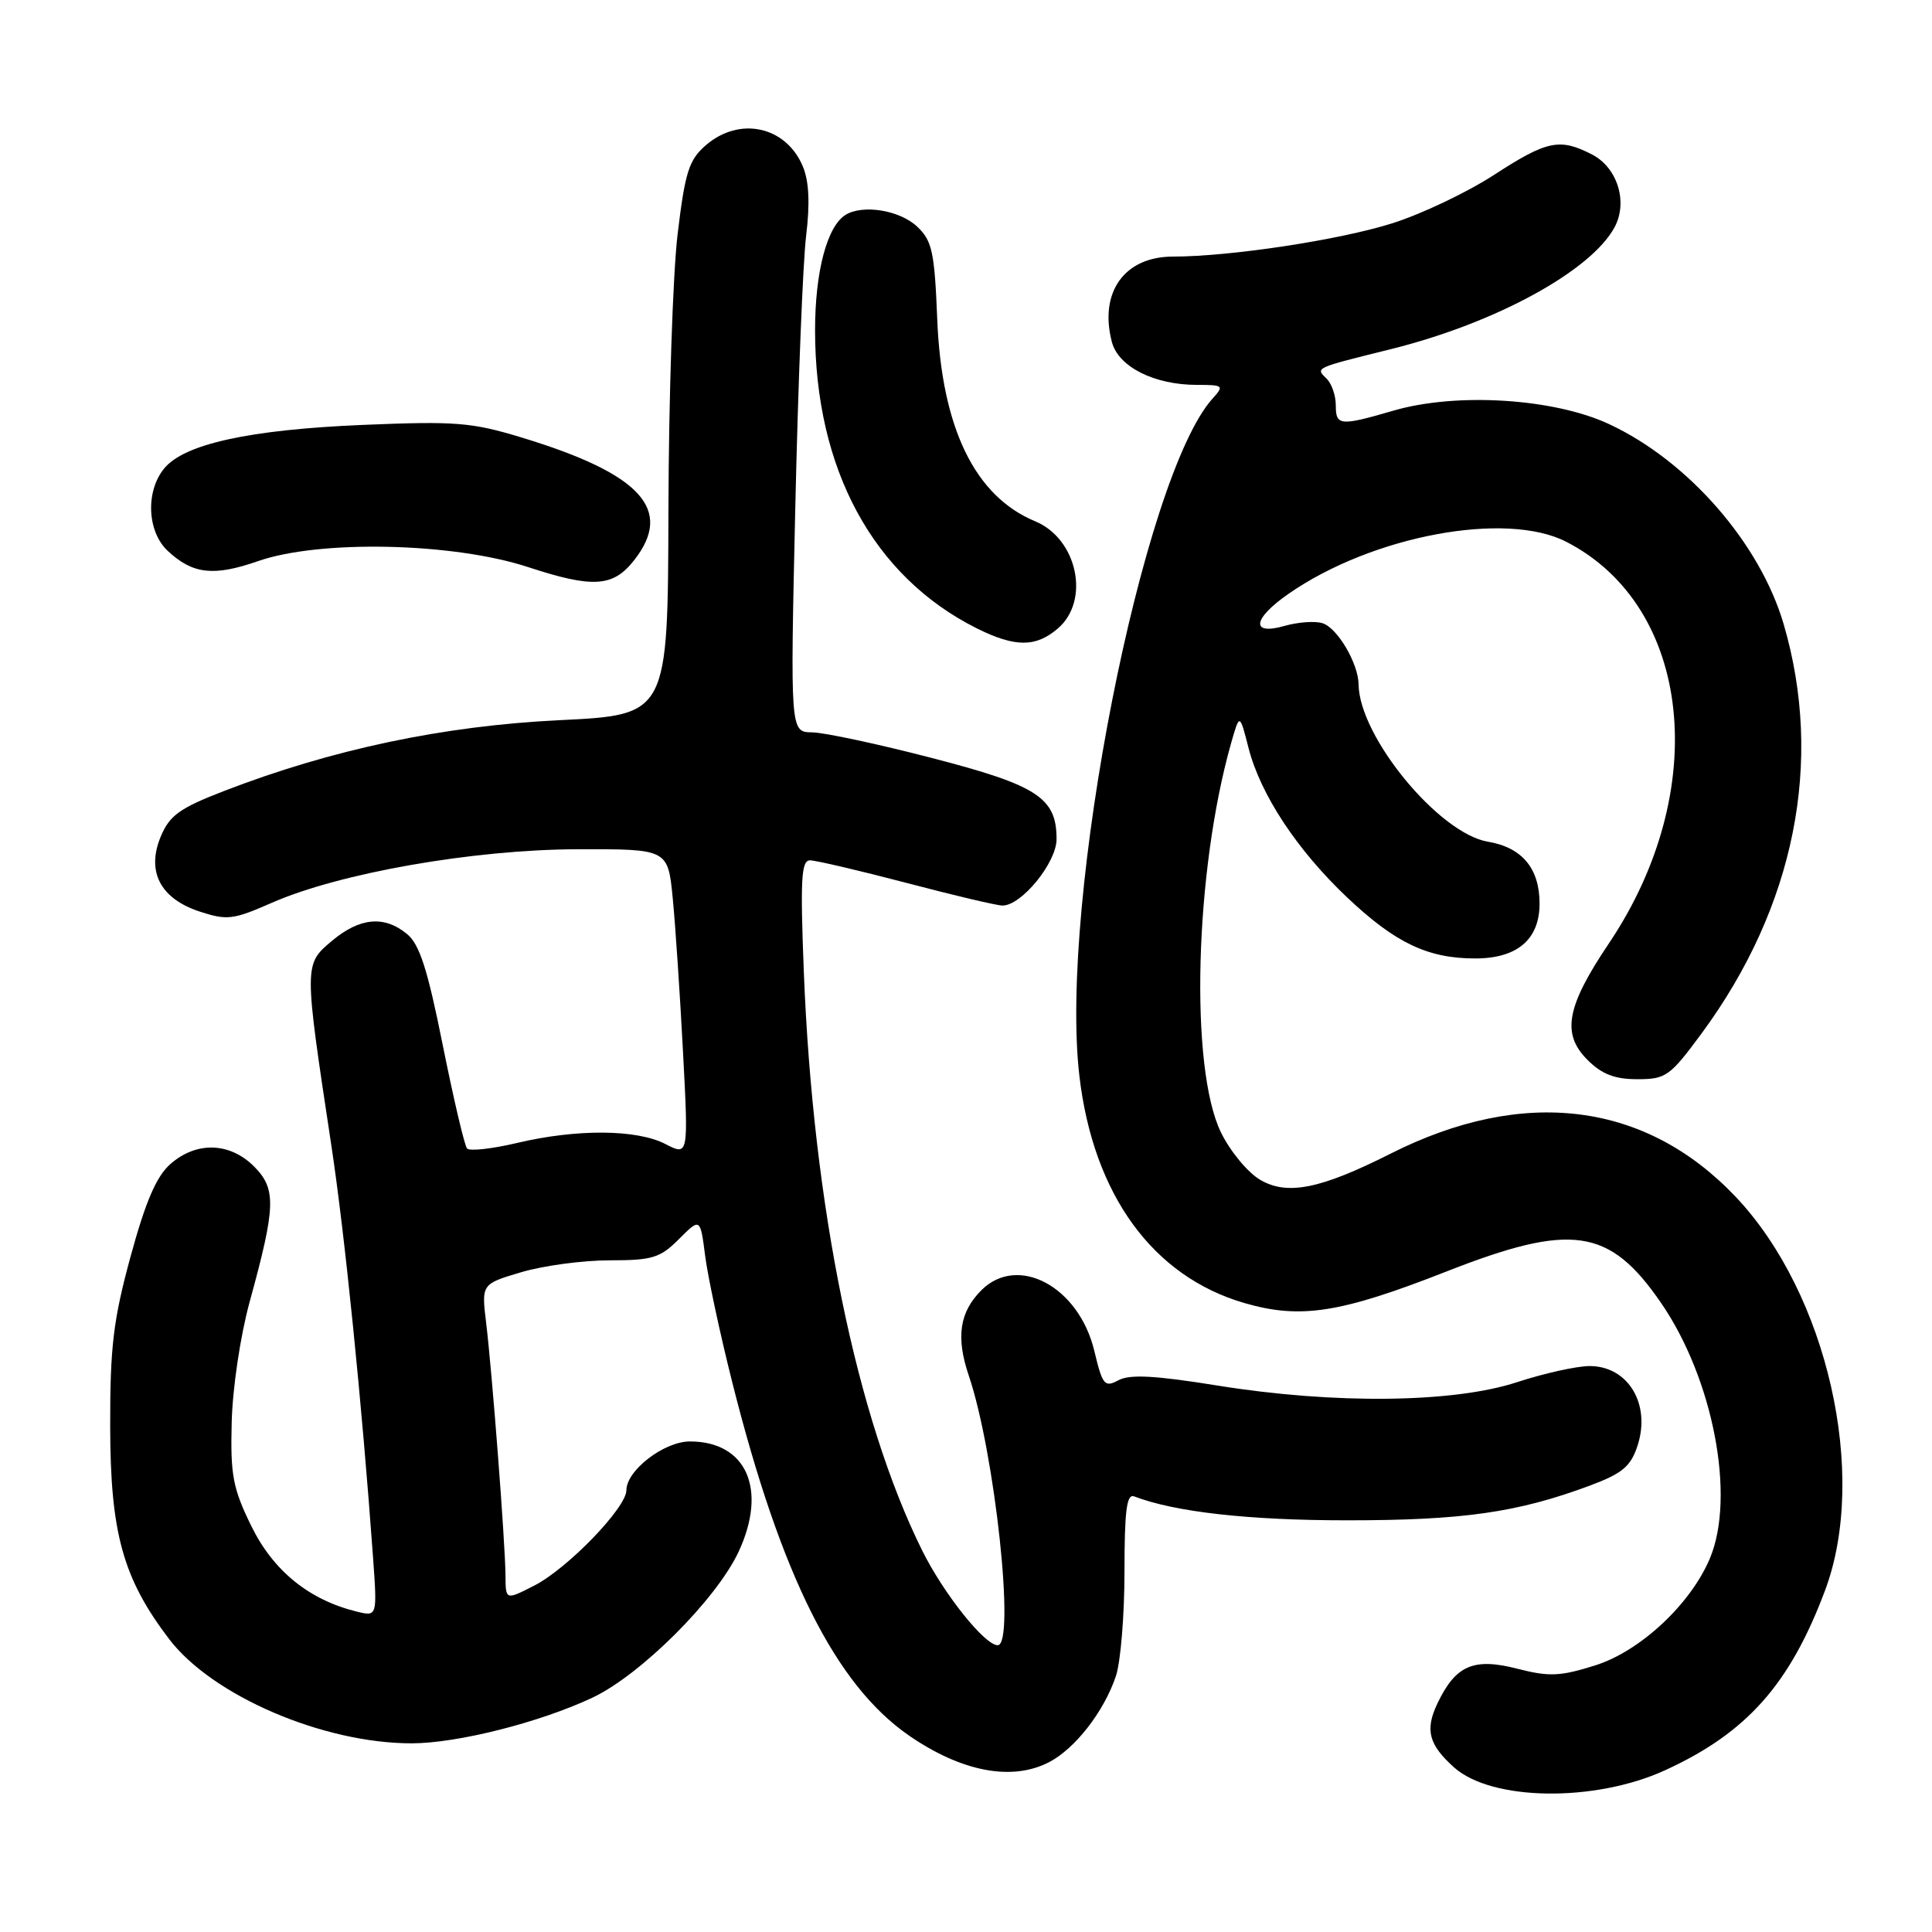 <?xml version="1.0" encoding="UTF-8" standalone="no"?>
<!DOCTYPE svg PUBLIC "-//W3C//DTD SVG 1.1//EN" "http://www.w3.org/Graphics/SVG/1.1/DTD/svg11.dtd" >
<svg xmlns="http://www.w3.org/2000/svg" xmlns:xlink="http://www.w3.org/1999/xlink" version="1.1" viewBox="0 0 256 256">
 <g >
 <path fill="currentColor"
d=" M 220.63 234.57 C 231.46 229.61 237.17 223.18 241.84 210.71 C 247.57 195.37 242.14 171.43 230.02 158.62 C 218.08 145.99 201.90 143.96 184.25 152.87 C 174.96 157.56 170.55 158.44 166.96 156.32 C 165.31 155.34 162.97 152.51 161.77 150.02 C 157.62 141.46 158.30 115.52 163.12 98.50 C 164.26 94.50 164.26 94.50 165.44 99.12 C 167.03 105.30 171.87 112.64 178.52 118.93 C 184.89 124.95 189.19 127.00 195.47 127.00 C 201.05 127.00 204.00 124.48 204.00 119.72 C 204.00 115.07 201.68 112.29 197.16 111.53 C 190.65 110.43 180.11 97.61 180.02 90.70 C 179.99 87.91 177.22 83.20 175.24 82.58 C 174.26 82.26 172.00 82.43 170.23 82.93 C 165.67 84.24 165.95 82.00 170.77 78.66 C 181.87 70.97 199.55 67.67 207.56 71.80 C 224.23 80.38 226.80 104.75 213.19 125.00 C 207.55 133.38 206.89 136.98 210.34 140.43 C 212.25 142.34 213.94 143.00 216.96 143.00 C 220.75 143.00 221.28 142.62 225.51 136.88 C 237.81 120.16 241.67 100.92 236.35 82.72 C 233.21 71.99 223.69 61.08 213.22 56.20 C 205.90 52.78 193.03 51.98 184.68 54.40 C 177.54 56.48 177.00 56.43 177.00 53.70 C 177.00 52.43 176.47 50.87 175.82 50.22 C 174.29 48.69 173.99 48.83 184.43 46.23 C 198.24 42.78 210.85 35.88 213.95 30.09 C 215.73 26.76 214.32 22.22 210.97 20.48 C 206.67 18.26 205.00 18.61 197.96 23.18 C 194.42 25.48 188.37 28.36 184.51 29.58 C 177.49 31.80 163.08 33.99 155.42 34.00 C 148.99 34.00 145.61 38.73 147.33 45.32 C 148.20 48.61 152.94 51.00 158.62 51.00 C 162.10 51.00 162.22 51.10 160.70 52.78 C 151.40 63.05 140.30 119.49 143.03 142.61 C 144.88 158.31 152.75 169.13 164.89 172.66 C 172.34 174.82 177.60 174.00 191.69 168.47 C 208.25 161.97 213.26 162.70 220.09 172.63 C 227.01 182.69 230.00 198.28 226.58 206.47 C 224.04 212.54 217.35 218.79 211.38 220.67 C 206.74 222.13 205.29 222.20 201.08 221.12 C 195.25 219.62 192.87 220.66 190.46 225.73 C 188.80 229.22 189.31 231.17 192.66 234.18 C 197.64 238.65 211.29 238.84 220.63 234.57 Z  M 139.00 233.50 C 142.46 231.71 146.29 226.78 147.86 222.10 C 148.49 220.23 149.00 214.00 149.00 208.24 C 149.00 200.18 149.29 197.90 150.28 198.28 C 155.69 200.35 165.44 201.45 178.50 201.45 C 193.86 201.45 201.08 200.42 210.69 196.84 C 214.95 195.25 216.07 194.32 216.97 191.60 C 218.79 186.07 215.74 180.99 210.60 181.01 C 208.89 181.02 204.57 181.98 201.00 183.15 C 192.58 185.91 176.79 186.08 161.37 183.60 C 153.08 182.26 149.73 182.08 148.22 182.88 C 146.36 183.88 146.09 183.55 145.00 178.99 C 142.95 170.47 134.86 166.14 130.03 170.97 C 127.14 173.86 126.65 177.19 128.36 182.25 C 131.83 192.47 134.57 218.00 132.20 218.00 C 130.48 218.00 125.07 211.22 122.22 205.50 C 113.49 187.93 107.72 159.79 106.51 128.75 C 106.03 116.50 106.17 114.00 107.33 114.00 C 108.10 114.00 113.85 115.35 120.12 116.99 C 126.38 118.64 132.10 119.99 132.83 119.99 C 135.35 120.01 140.00 114.30 140.00 111.19 C 140.00 105.70 137.48 104.06 123.45 100.43 C 116.33 98.58 109.20 97.06 107.61 97.04 C 104.71 97.00 104.71 97.00 105.38 67.25 C 105.75 50.89 106.39 34.67 106.82 31.21 C 107.34 26.92 107.20 23.99 106.37 22.03 C 104.14 16.72 97.98 15.38 93.52 19.25 C 91.28 21.20 90.78 22.78 89.79 31.00 C 89.16 36.23 88.61 52.70 88.57 67.62 C 88.50 94.73 88.50 94.73 74.10 95.43 C 58.72 96.18 43.98 99.29 29.69 104.81 C 23.85 107.06 22.48 108.04 21.32 110.80 C 19.36 115.46 21.22 119.07 26.47 120.79 C 30.07 121.97 30.91 121.87 35.96 119.65 C 44.96 115.68 62.72 112.57 76.50 112.53 C 88.50 112.50 88.50 112.50 89.14 119.00 C 89.49 122.58 90.10 131.73 90.50 139.34 C 91.23 153.17 91.23 153.17 88.17 151.59 C 84.38 149.63 76.43 149.57 68.50 151.45 C 65.20 152.23 62.22 152.56 61.89 152.18 C 61.55 151.81 60.11 145.65 58.67 138.50 C 56.65 128.40 55.59 125.11 53.92 123.75 C 50.89 121.27 47.66 121.58 43.96 124.69 C 40.27 127.79 40.27 127.79 43.88 151.61 C 45.69 163.52 47.96 185.96 49.43 206.36 C 49.99 214.21 49.99 214.21 47.25 213.54 C 40.96 211.99 36.22 208.15 33.32 202.25 C 30.86 197.23 30.52 195.48 30.70 188.50 C 30.81 183.97 31.84 177.03 33.08 172.50 C 36.56 159.83 36.63 157.54 33.65 154.55 C 30.43 151.34 26.00 151.22 22.57 154.25 C 20.71 155.89 19.29 159.21 17.30 166.50 C 15.01 174.91 14.58 178.48 14.60 189.00 C 14.62 203.14 16.29 209.16 22.43 217.21 C 28.15 224.70 42.81 231.00 54.53 231.00 C 60.58 231.00 71.51 228.24 78.50 224.95 C 84.91 221.93 94.94 211.91 97.88 205.59 C 101.71 197.34 98.91 191.00 91.42 191.00 C 87.99 191.00 83.00 194.84 83.00 197.47 C 83.00 199.78 75.19 207.86 70.79 210.10 C 67.00 212.04 67.00 212.04 66.98 208.77 C 66.95 204.49 65.22 181.94 64.42 175.32 C 63.79 170.14 63.79 170.14 69.08 168.57 C 71.98 167.71 77.24 167.00 80.76 167.00 C 86.44 167.00 87.47 166.69 89.97 164.18 C 92.79 161.36 92.79 161.36 93.44 166.43 C 93.80 169.22 95.41 176.75 97.03 183.17 C 103.48 208.81 110.73 223.28 120.49 230.00 C 127.44 234.78 134.10 236.04 139.00 233.50 Z  M 140.19 83.26 C 144.49 79.54 142.75 71.38 137.16 69.07 C 129.17 65.76 124.77 56.69 124.19 42.32 C 123.83 33.32 123.51 31.89 121.51 30.01 C 119.21 27.85 114.33 27.06 112.04 28.47 C 109.59 29.99 108.00 36.00 108.00 43.76 C 108.00 62.18 115.72 76.40 129.43 83.26 C 134.51 85.79 137.26 85.79 140.19 83.26 Z  M 84.02 74.24 C 89.30 67.53 84.95 62.78 69.11 57.97 C 62.50 55.96 60.36 55.79 48.12 56.30 C 33.05 56.93 24.40 58.83 21.75 62.08 C 19.26 65.13 19.50 70.45 22.23 73.00 C 25.54 76.09 28.32 76.40 34.20 74.35 C 42.38 71.50 60.09 71.89 70.00 75.15 C 78.57 77.96 81.24 77.79 84.02 74.24 Z "/>
</g>
</svg>